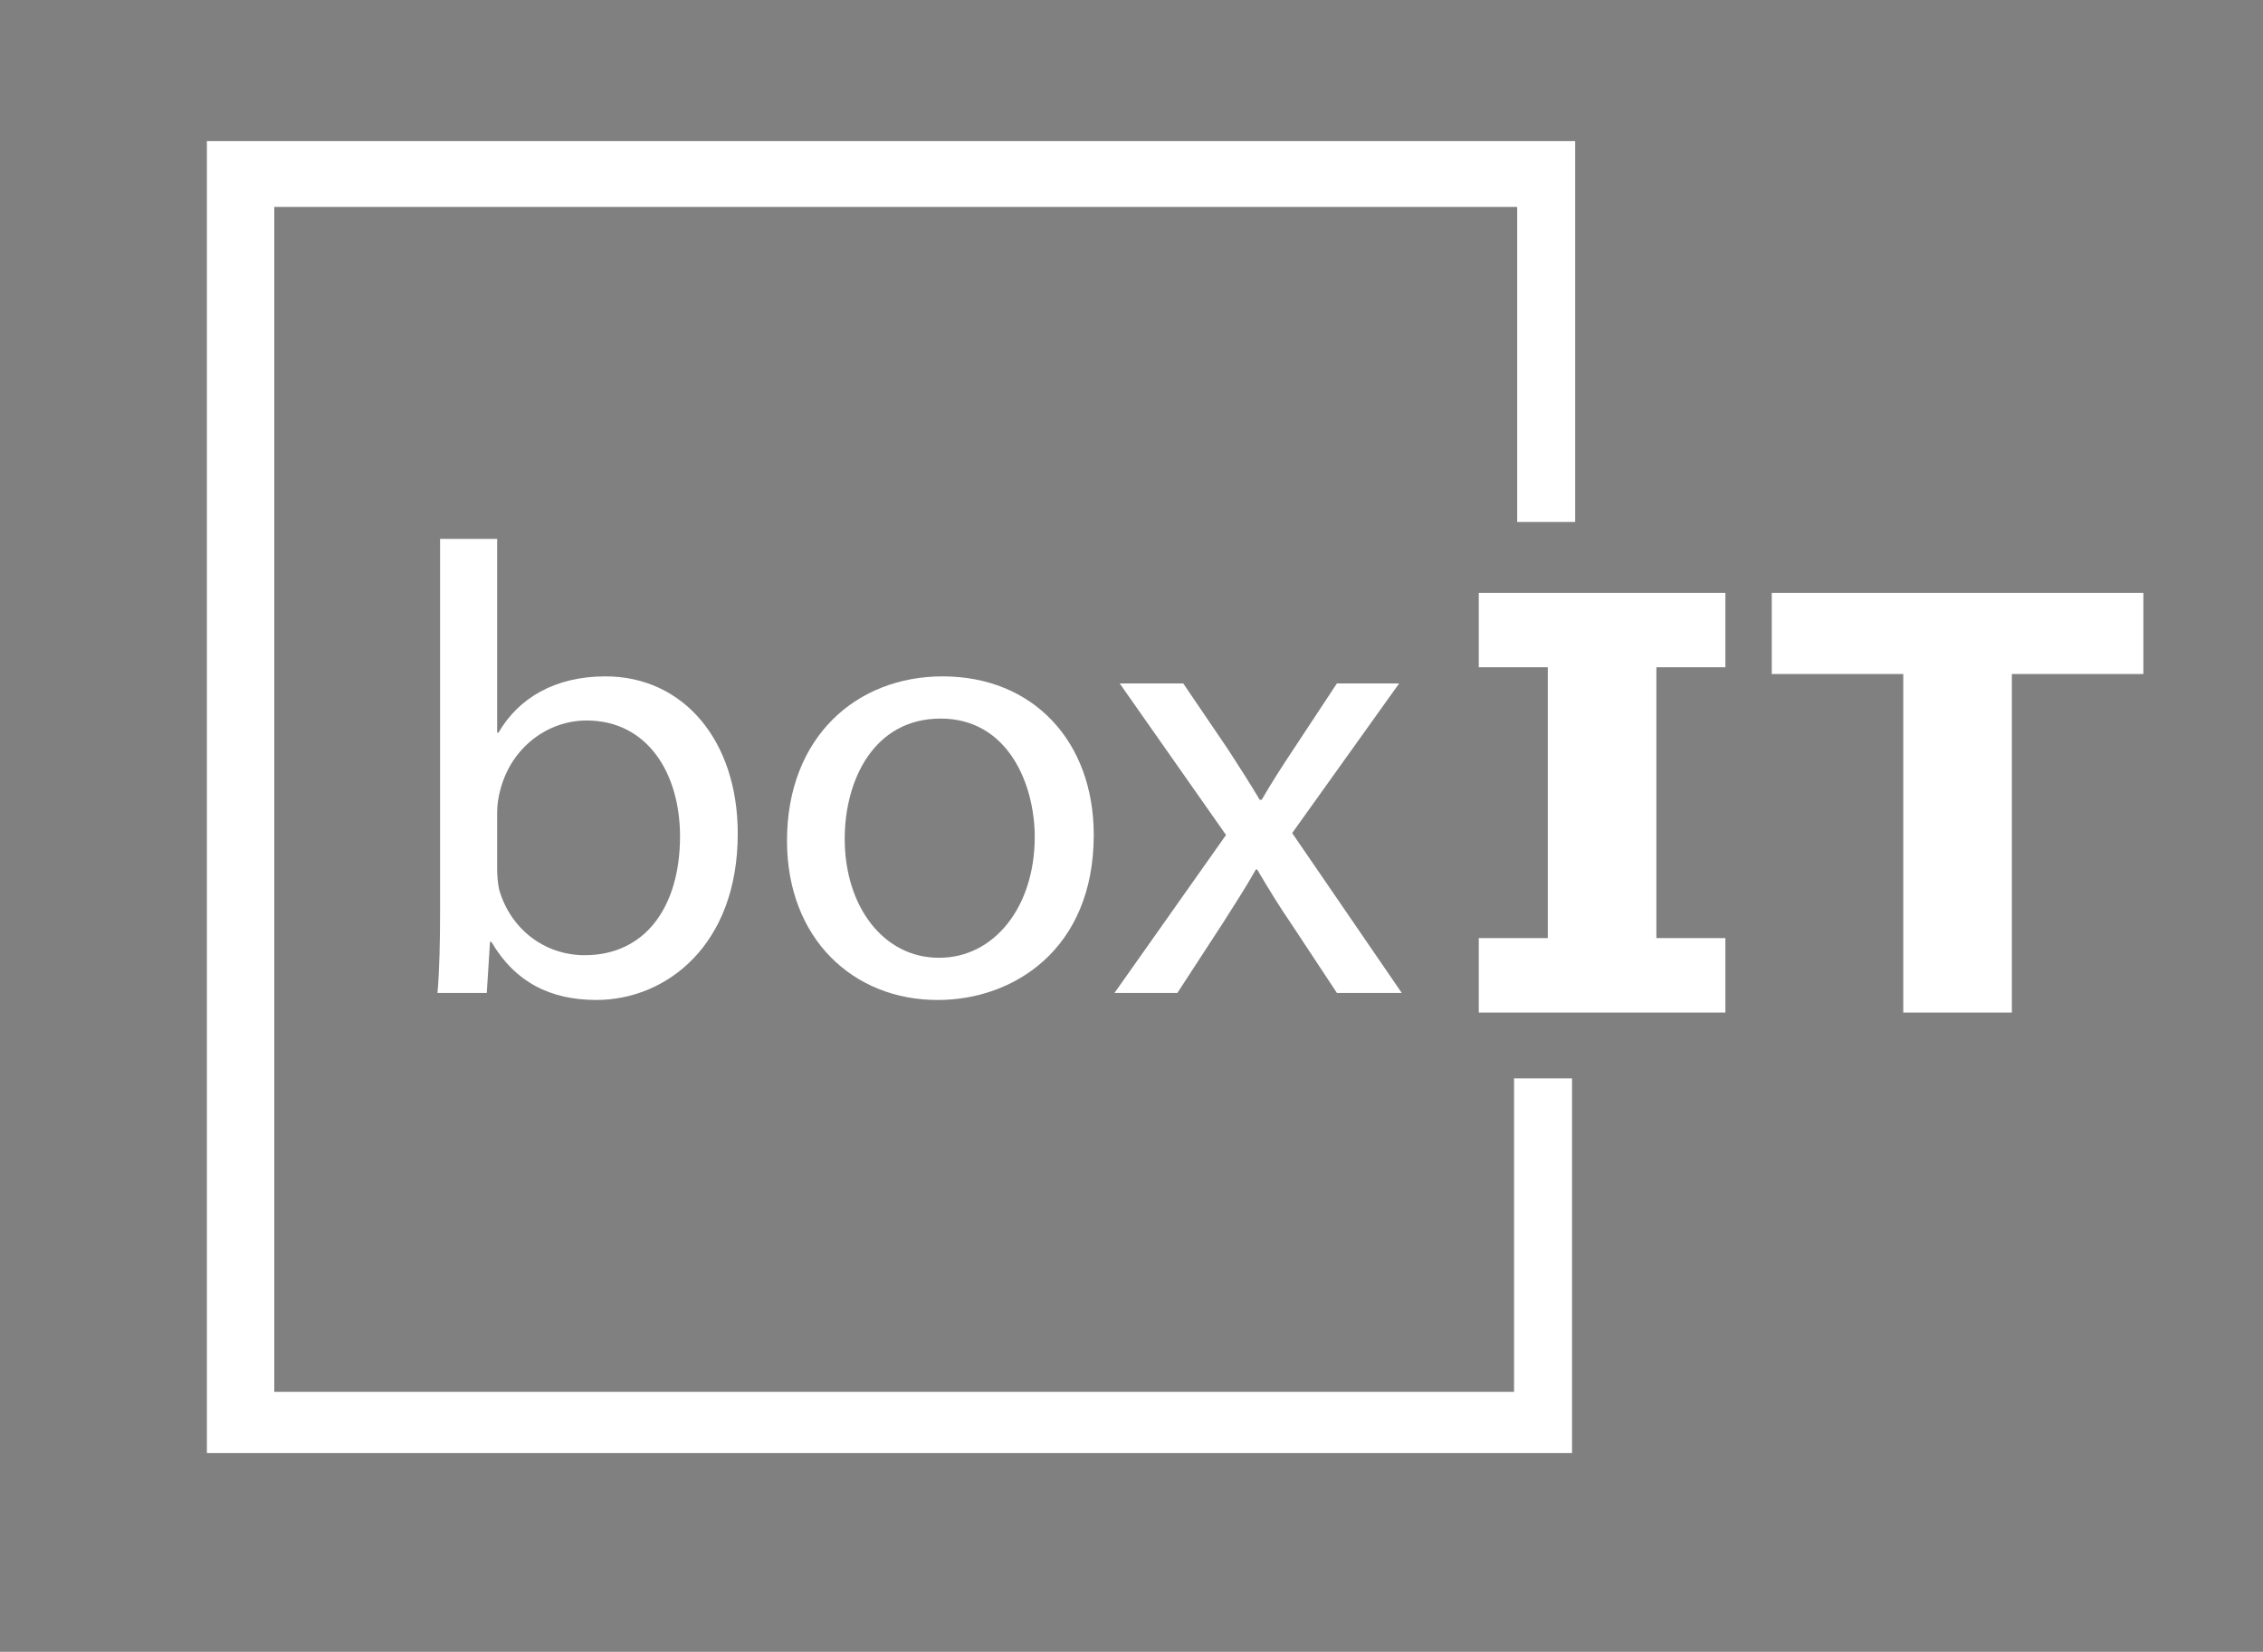 <?xml version="1.0" encoding="utf-8"?>
<!-- Generator: Adobe Illustrator 16.0.0, SVG Export Plug-In . SVG Version: 6.00 Build 0)  -->
<!DOCTYPE svg PUBLIC "-//W3C//DTD SVG 1.1//EN" "http://www.w3.org/Graphics/SVG/1.1/DTD/svg11.dtd">
<svg version="1.1" id="Layer_1" xmlns="http://www.w3.org/2000/svg" xmlns:xlink="http://www.w3.org/1999/xlink" x="0px" y="0px"
	 width="360.958px" height="263.47px" viewBox="0 0 360.958 263.47" enable-background="new 0 0 360.958 263.47"
	 xml:space="preserve">
<rect x="0" y="0" width="360.958" height="263.47" fill="#808080" stroke="none"/>
<g>
	<path fill="#FFFFFF" d="M70.195,85.952h9.103v30.908h0.207c3.207-5.508,8.999-8.977,17.067-8.977
		c12.413,0,21.102,10.201,21.102,25.093c0,17.749-11.378,26.521-22.55,26.521c-7.241,0-12.93-2.754-16.757-9.282H78.16l-0.518,8.16
		h-7.861c0.311-3.366,0.414-8.364,0.414-12.75V85.952z M79.297,138.587c0,1.122,0.104,2.244,0.31,3.264
		c1.759,6.222,7.138,10.506,13.654,10.506c9.62,0,15.206-7.65,15.206-18.973c0-9.997-5.172-18.463-14.896-18.463
		c-6.206,0-11.999,4.284-13.757,11.017c-0.31,1.122-0.517,2.346-0.517,3.774V138.587z"/>
	<path fill="#FFFFFF" d="M149.528,159.498c-13.447,0-23.998-9.792-23.998-25.399c0-16.524,11.068-26.215,24.825-26.215
		c14.378,0,24.102,10.303,24.102,25.297c0,18.361-12.93,26.317-24.826,26.317H149.528z M149.838,152.766
		c8.689,0,15.206-8.059,15.206-19.279c0-8.365-4.241-18.871-14.999-18.871c-10.654,0-15.309,9.792-15.309,19.177
		c0,10.812,6.207,18.973,14.999,18.973H149.838z"/>
	<path fill="#FFFFFF" d="M188.728,109.005l7.137,10.507c1.862,2.856,3.414,5.304,5.069,8.058h0.31
		c1.655-2.856,3.31-5.406,5.069-8.058l6.93-10.507h9.93l-17.067,23.87l17.481,25.501h-10.344l-7.344-11.119
		c-1.965-2.856-3.62-5.61-5.379-8.568h-0.207c-1.655,2.958-3.414,5.61-5.275,8.568l-7.241,11.119h-10.033l17.792-25.195
		l-16.964-24.175H188.728z"/>
</g>
<g>
	<path fill="#FFFFFF" d="M275.207,161.503h-39.334v-11.87h11.006v-43.206h-11.006v-11.87h39.334v11.87H264.2v43.206h11.006V161.503z
		"/>
	<path fill="#FFFFFF" d="M341.877,107.506h-20.976v53.997H303.58v-53.997h-20.976V94.558h59.273V107.506z"/>
</g>
<path fill="#382E7E" d="M247.165,54.842"/>
<polygon fill="#FFFFFF" points="241.998,83.258 241.998,33.008 43.748,33.008 43.748,222.008 241.498,222.008 241.498,172.008 
	250.748,172.008 250.748,231.758 32.998,231.758 32.998,22.508 251.248,22.508 251.248,83.258 "/>
</svg>
